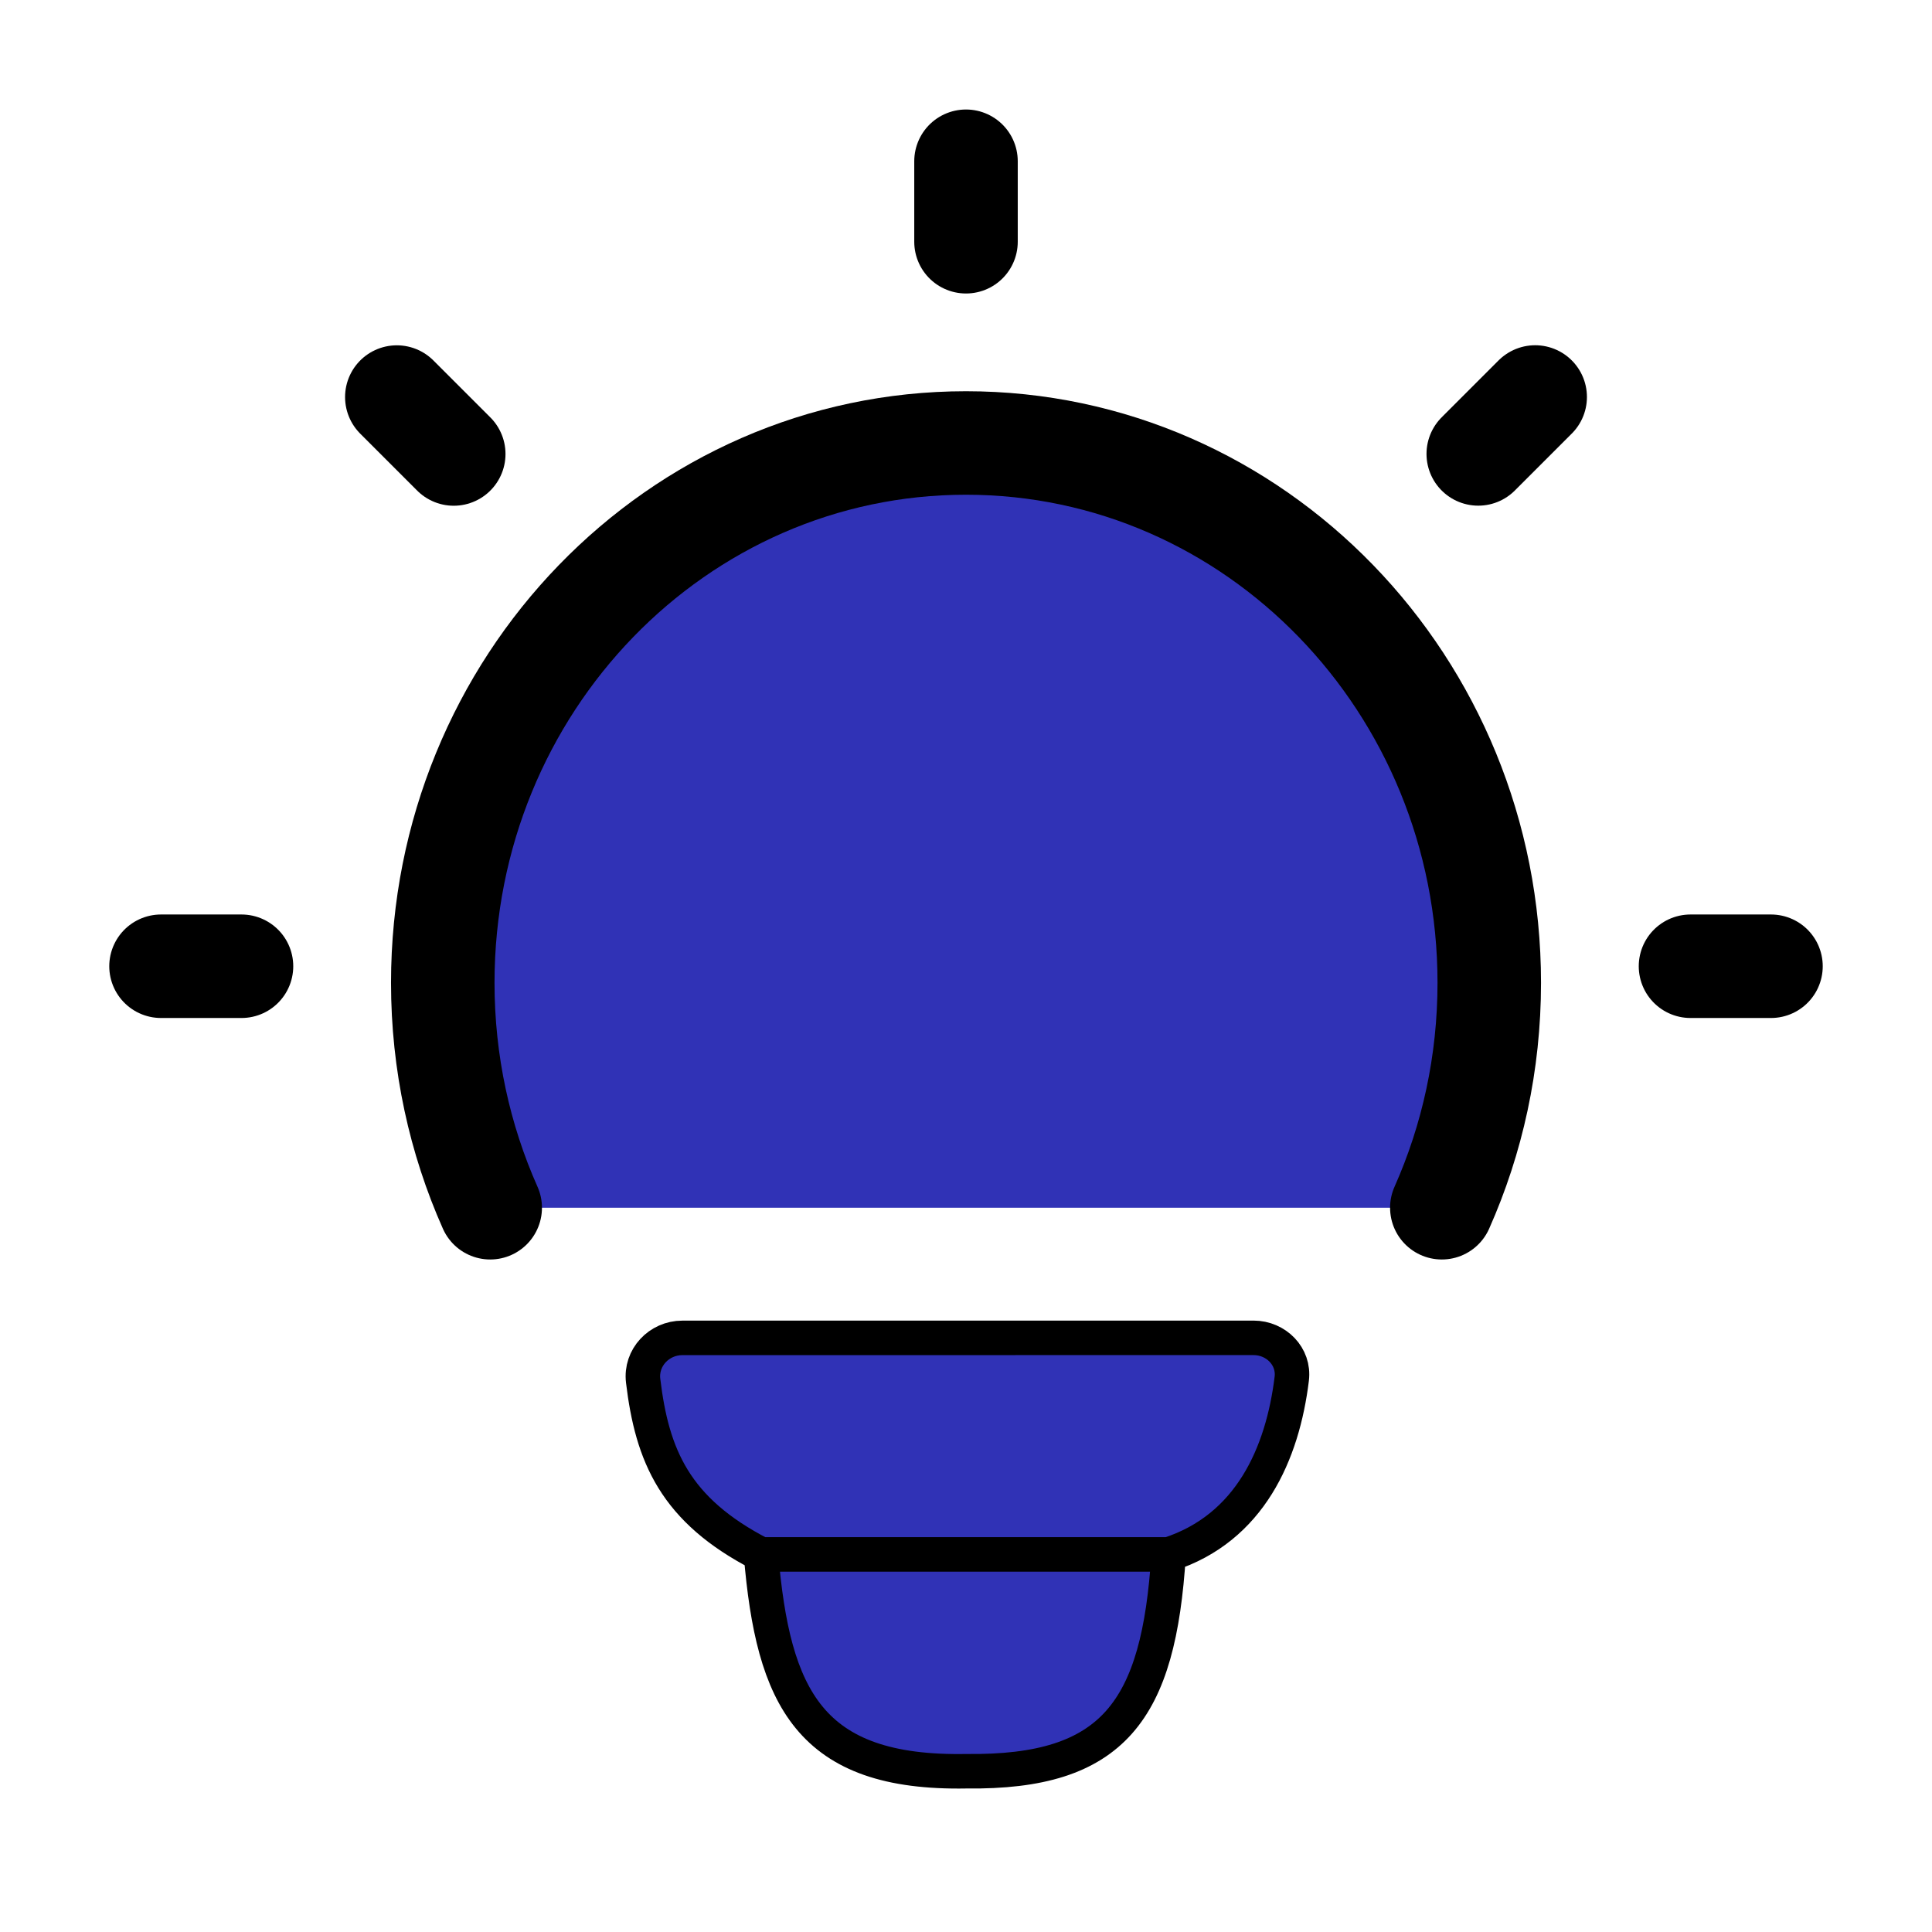<svg width="56" height="56" viewBox="0 0 56 56" fill="none" xmlns="http://www.w3.org/2000/svg">
<path d="M14.209 35.007C13.326 33.022 12.834 30.814 12.834 28.487C12.834 19.846 19.624 12.84 28 12.84C36.377 12.84 43.167 19.846 43.167 28.487C43.167 30.814 42.675 33.022 41.792 35.007" fill="#3032B6"/>
<path d="M14.209 35.007C13.326 33.022 12.834 30.814 12.834 28.487C12.834 19.846 19.624 12.84 28 12.84C36.377 12.84 43.167 19.846 43.167 28.487C43.167 30.814 42.675 33.022 41.792 35.007" stroke="black" stroke-width="3" stroke-linecap="round"/>
<path d="M28 4.674V7.007" stroke="black" stroke-width="3" stroke-linecap="round" stroke-linejoin="round"/>
<path d="M51.333 28.007H49" stroke="black" stroke-width="3" stroke-linecap="round" stroke-linejoin="round"/>
<path d="M7 28.007H4.667" stroke="black" stroke-width="3" stroke-linecap="round" stroke-linejoin="round"/>
<path d="M44.498 11.507L42.848 13.157" stroke="black" stroke-width="3" stroke-linecap="round" stroke-linejoin="round"/>
<path d="M13.152 13.159L11.502 11.509" stroke="black" stroke-width="3" stroke-linecap="round" stroke-linejoin="round"/>
<path d="M33.873 45.055C36.231 44.293 37.176 42.135 37.442 39.964C37.522 39.316 36.988 38.778 36.335 38.778L19.779 38.779C19.104 38.779 18.561 39.352 18.642 40.023C18.902 42.189 19.56 43.772 22.058 45.055M33.873 45.055C33.873 45.055 22.47 45.055 22.058 45.055H33.873ZM33.873 45.055C33.59 49.593 32.279 51.391 28.016 51.34C23.456 51.425 22.407 49.203 22.058 45.055" fill="#3032B6"/>
<path d="M33.873 45.055C36.231 44.293 37.176 42.135 37.442 39.964C37.522 39.316 36.988 38.778 36.335 38.778L19.779 38.779C19.104 38.779 18.561 39.352 18.642 40.023C18.902 42.189 19.56 43.772 22.058 45.055M33.873 45.055C33.873 45.055 22.47 45.055 22.058 45.055M33.873 45.055C33.59 49.593 32.279 51.391 28.016 51.34C23.456 51.425 22.407 49.203 22.058 45.055" stroke="black" stroke-linecap="round" stroke-linejoin="round"/>
</svg>
